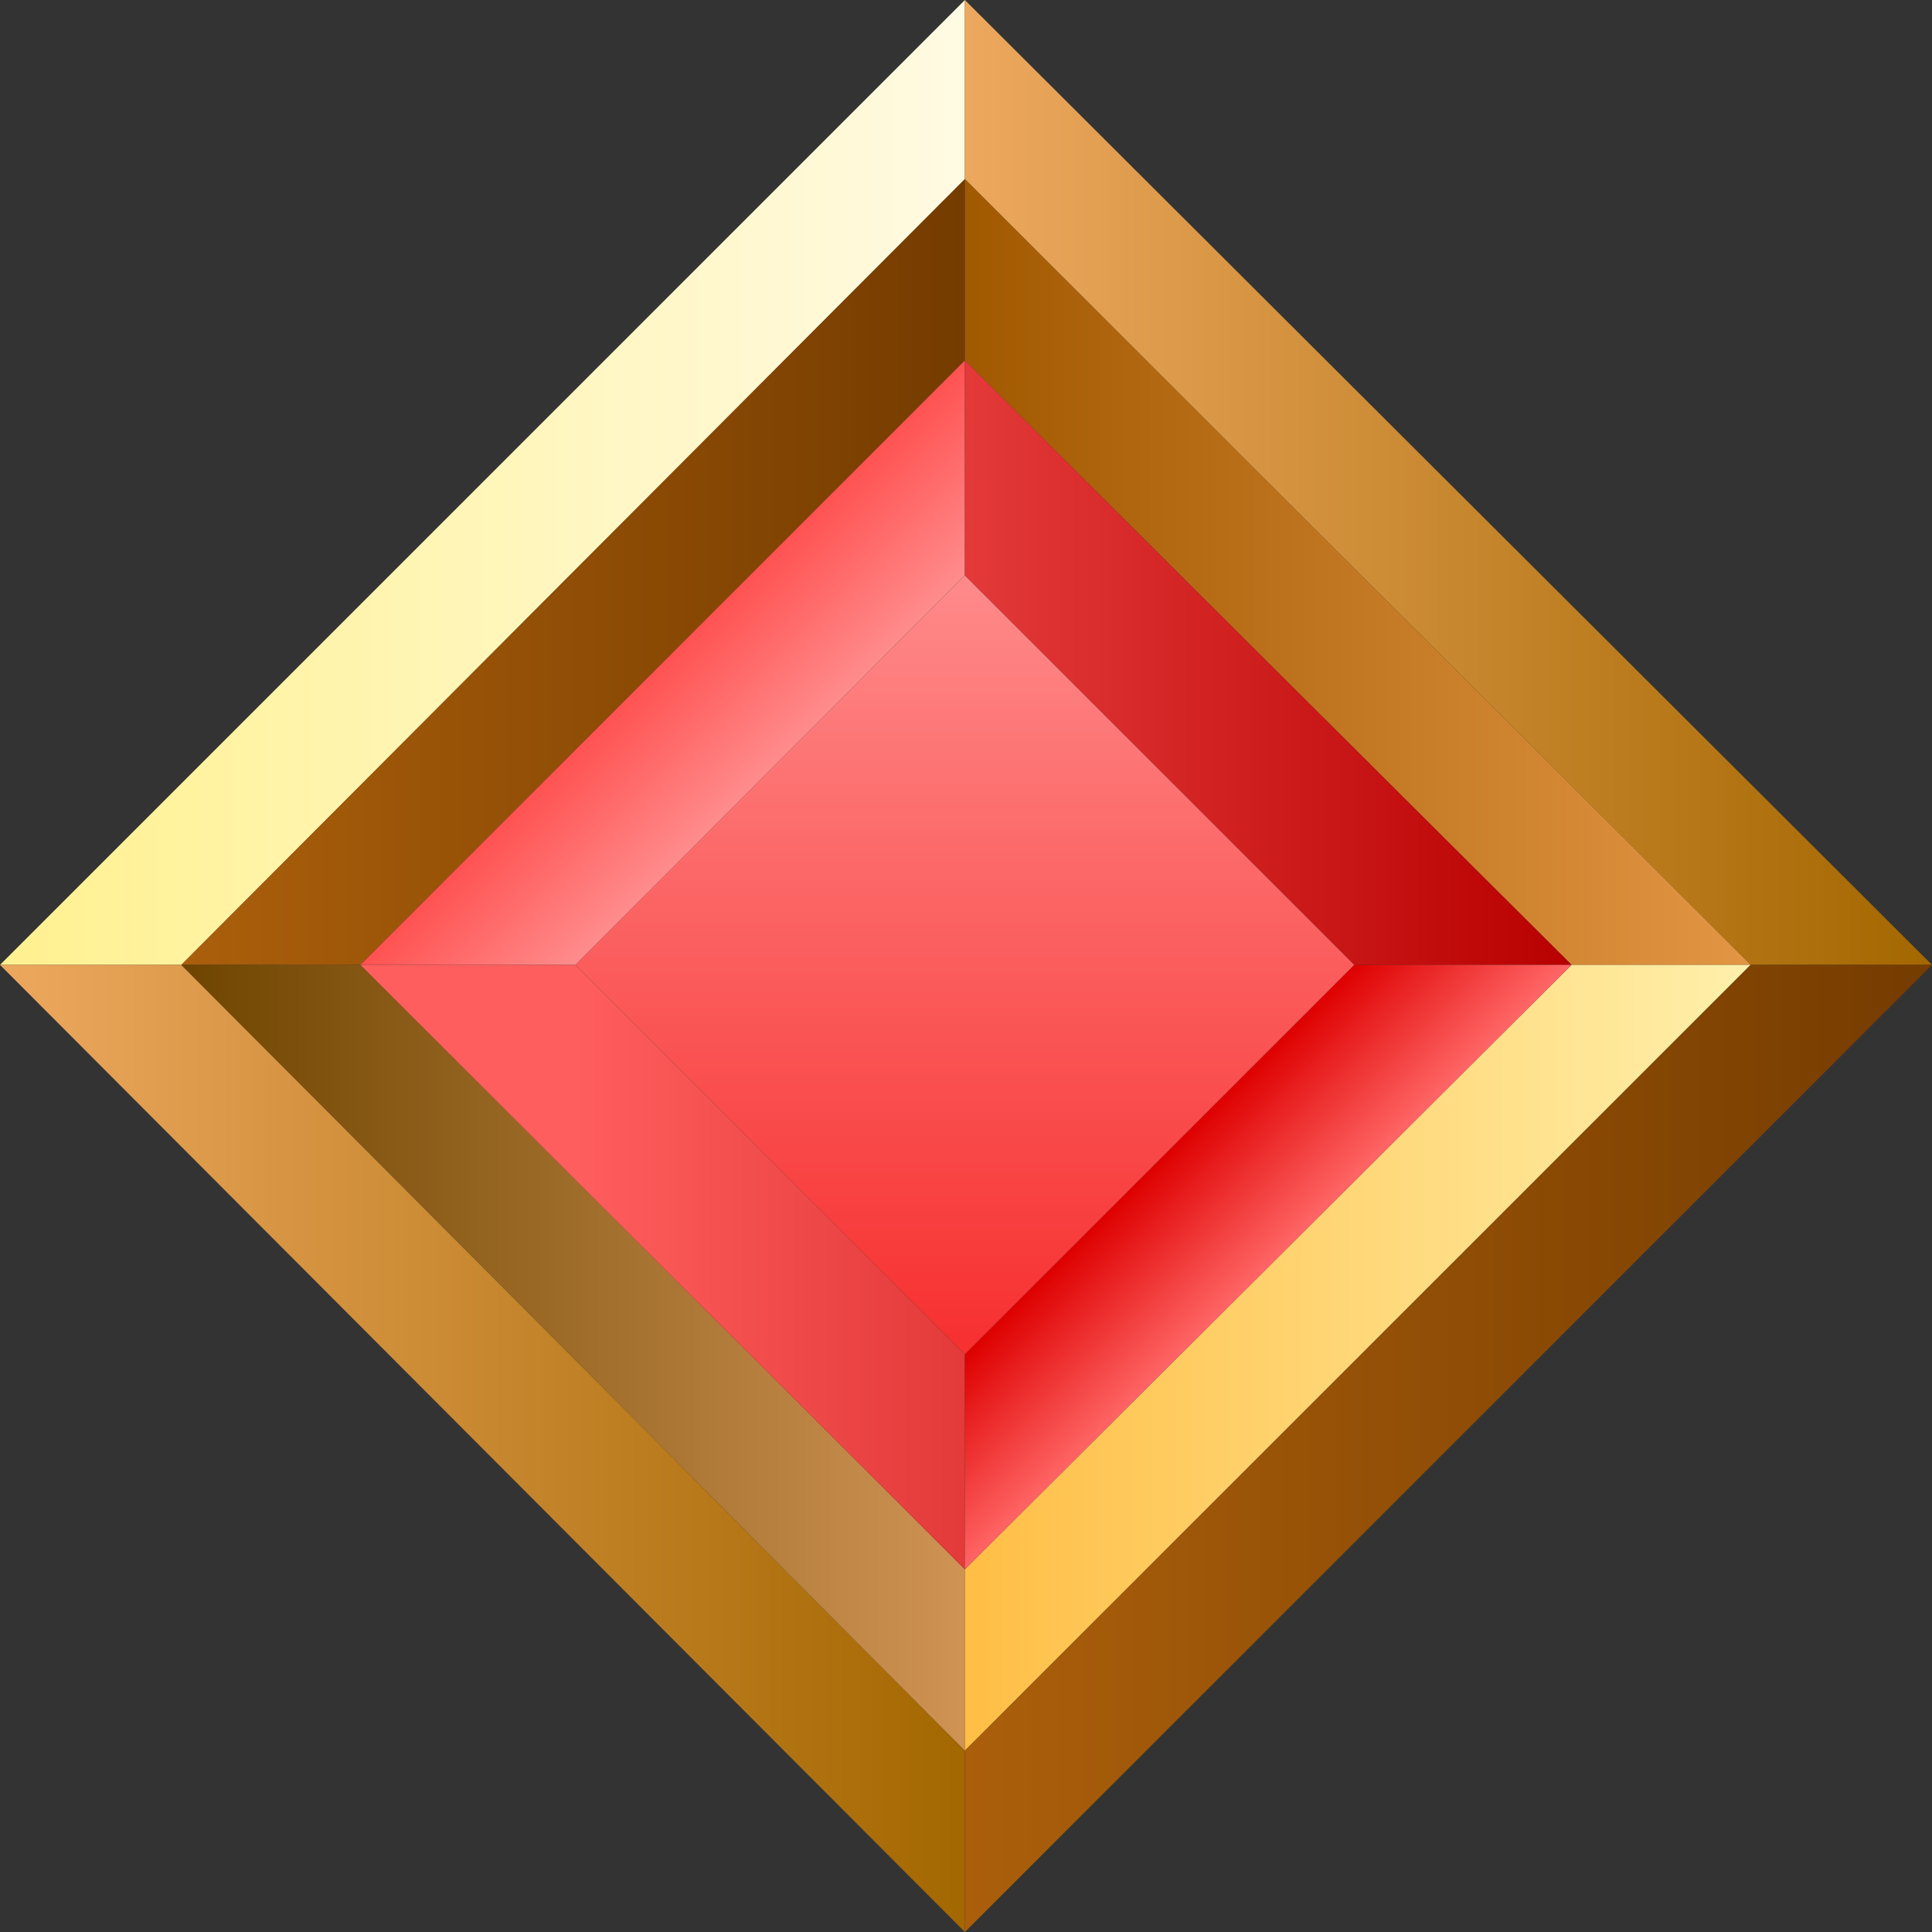 <svg xmlns="http://www.w3.org/2000/svg" xmlns:xlink="http://www.w3.org/1999/xlink" viewBox="0 0 8.63 8.63">
  <rect x="0" y="0" width="8.63" height="8.63" fill="#333333" stroke="none"/>
  <defs>
    <linearGradient id="c" x2="1" y1=".499" y2=".499">
      <stop offset="0" stop-color="#fff18f"/>
      <stop offset="1" stop-color="#fffae3"/>
    </linearGradient>
    <linearGradient id="b" x2="1" y1=".501" y2=".501">
      <stop offset="0" stop-color="#ab5f0b"/>
      <stop offset="1" stop-color="#753c00"/>
    </linearGradient>
    <linearGradient id="a" x2="1" y1=".499" y2=".499">
      <stop offset="0" stop-color="#eda85f"/>
      <stop offset="1" stop-color="#a36700"/>
    </linearGradient>
    <linearGradient id="d" x2="1" y1=".501" y2=".501">
      <stop offset="0" stop-color="#a15900"/>
      <stop offset="1" stop-color="#e39644"/>
    </linearGradient>
    <linearGradient xlink:href="#a" id="e" x1="0" y1=".5" y2=".5"/>
    <linearGradient id="f" x2="1" y1=".501" y2=".501">
      <stop offset="0" stop-color="#6e4500"/>
      <stop offset="1" stop-color="#cf9353"/>
    </linearGradient>
    <linearGradient id="g" x2="1" y1=".501" y2=".501">
      <stop offset="0" stop-color="#ffbe45"/>
      <stop offset="1" stop-color="#fff0ab"/>
    </linearGradient>
    <linearGradient id="h" x1=".5" x2=".5" y1="1">
      <stop offset="0" stop-color="#f72f2f"/>
      <stop offset="1" stop-color="#ff8a8a"/>
    </linearGradient>
    <linearGradient id="i" x1=".678" x2=".5" y1=".678" y2=".5">
      <stop offset="0" stop-color="#ff8c8c"/>
      <stop offset="1" stop-color="#ff5252"/>
    </linearGradient>
    <linearGradient id="j" x2="1" y1=".5" y2=".5">
      <stop offset="0" stop-color="#ff5e5e"/>
      <stop offset="1" stop-color="#b80000"/>
    </linearGradient>
    <linearGradient id="k" x1=".502" x2=".321" y1=".5" y2=".322">
      <stop offset="0" stop-color="#f66"/>
      <stop offset="1" stop-color="#de0000"/>
    </linearGradient>
    <linearGradient xlink:href="#b" id="l" x1="0" y1=".5" y2=".5"/>
  </defs>
  <g fill-rule="evenodd">
    <path fill="url(#c)" d="M.81 4.31 4.31.8V0L0 4.31z"/>
    <path fill="url(#b)" d="M4.31.8.81 4.31h.8l2.7-2.7V.8z"/>
    <path fill="url(#a)" d="M7.82 4.31 4.31.8V0l4.32 4.31z"/>
    <path fill="url(#d)" d="m4.31.8 3.51 3.51h-.8l-2.71-2.7V.8z"/>
    <path fill="url(#e)" d="m.81 4.31 3.5 3.51v.81L0 4.31z"/>
    <path fill="url(#f)" d="M4.31 7.82.81 4.31h.8l2.7 2.7v.81z"/>
    <path fill="url(#g)" d="m4.31 7.82 3.51-3.51h-.8l-2.71 2.7v.81z"/>
    <path fill="url(#h)" d="m2.57 4.31 1.74-1.74 1.74 1.74-1.74 1.74-1.74-1.74z"/>
    <path fill="url(#i)" d="m2.57 4.31 1.74-1.74v-.96l-2.7 2.7z"/>
    <path fill="url(#j)" d="M6.05 4.31 4.31 2.57v-.96l2.71 2.7zm-3.48 0 1.74 1.74v.96l-2.7-2.7z"/>
    <path fill="url(#k)" d="M6.05 4.31 4.31 6.05v.96l2.71-2.7z"/>
    <path fill="url(#l)" d="M7.82 4.31 4.31 7.82v.81l4.32-4.32z"/>
  </g>
</svg>
